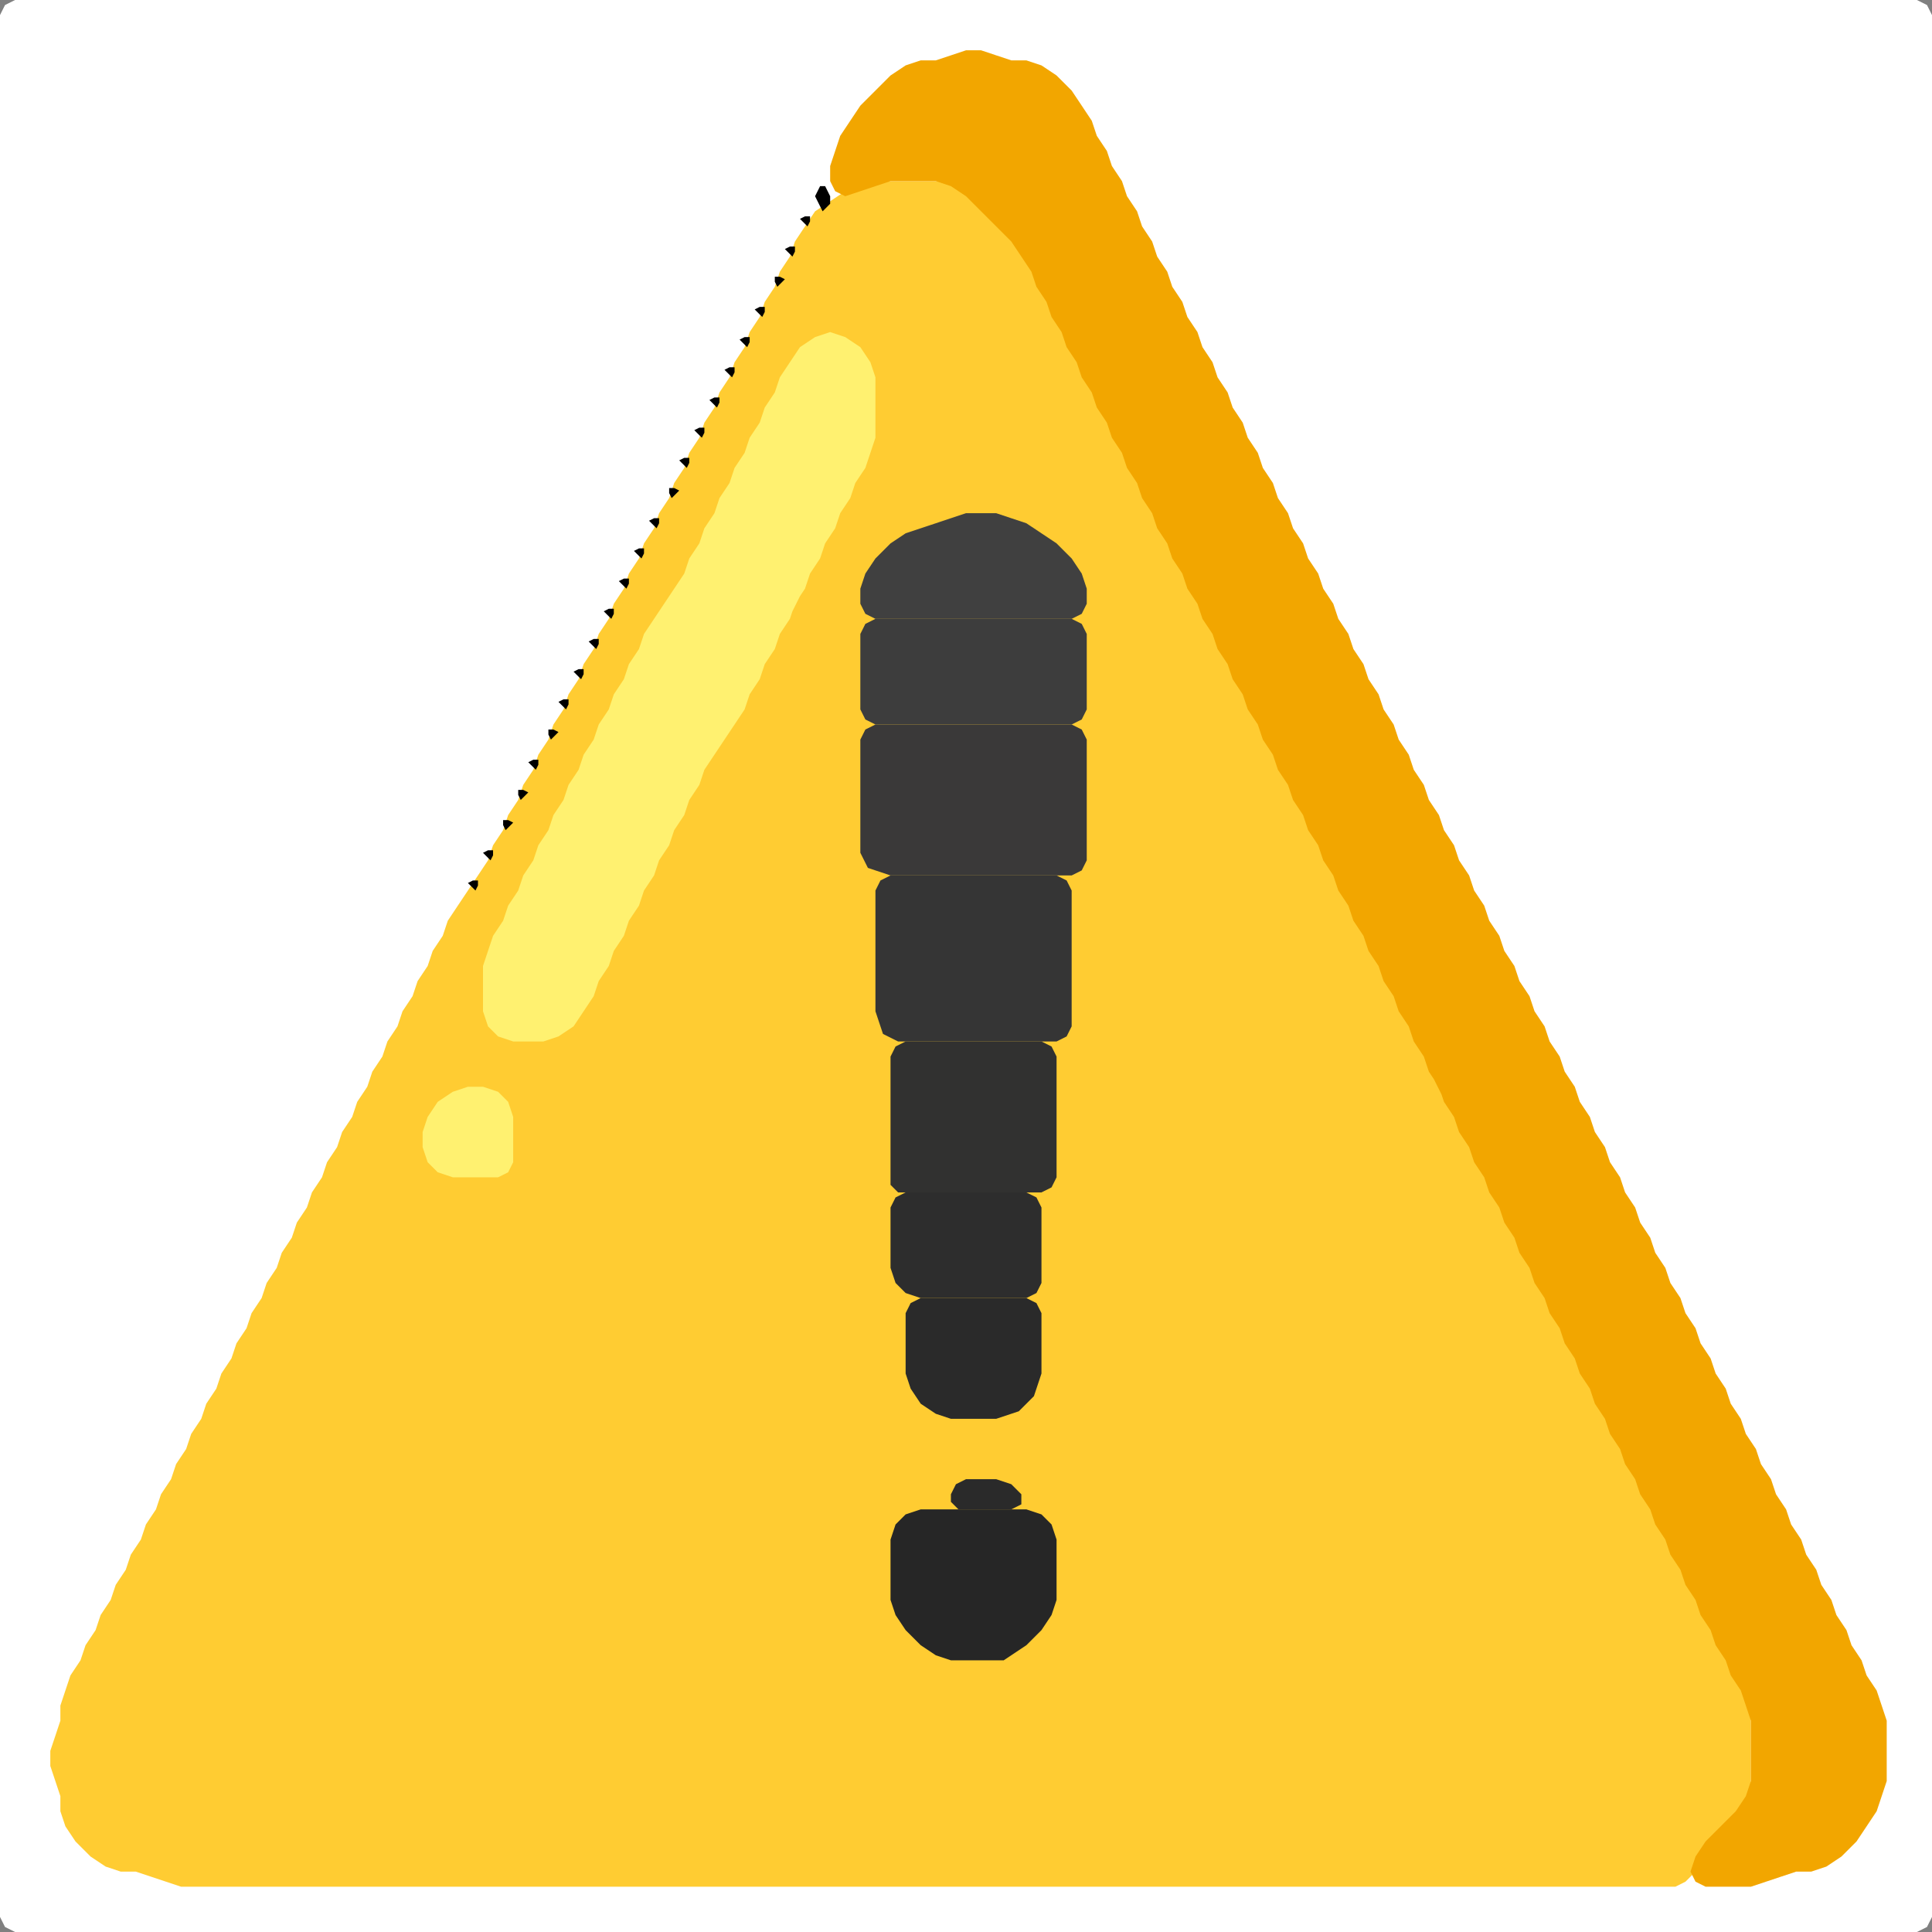 <?xml version="1.0" encoding="UTF-8" standalone="no"?>
<!DOCTYPE svg PUBLIC "-//W3C//DTD SVG 1.1//EN"
"http://www.w3.org/Graphics/SVG/1.1/DTD/svg11.dtd">
<svg width="128" height="128" xmlns="http://www.w3.org/2000/svg" version="1.1">
<rect width="100%" height="100%" fill="#808080" stroke="none"/>
<path d="M 88.5 128.0 L 89.0 128.0 L 90.0 128.0 L 91.0 128.0 L 92.0 128.0 L 93.0 128.0 L 94.0 128.0 L 95.0 128.0 L 96.0 128.0 L 97.0 128.0 L 98.0 128.0 L 99.0 128.0 L 100.0 128.0 L 101.0 128.0 L 102.0 128.0 L 103.0 128.0 L 104.0 128.0 L 105.0 128.0 L 106.0 128.0 L 107.0 128.0 L 108.0 128.0 L 109.0 128.0 L 110.0 128.0 L 111.0 128.0 L 112.0 128.0 L 113.0 128.0 L 114.0 128.0 L 115.0 128.0 L 116.0 128.0 L 117.0 128.0 L 118.0 128.0 L 119.0 128.0 L 120.0 128.0 L 121.0 128.0 L 122.0 128.0 L 123.0 128.0 L 124.0 128.0 L 125.0 128.0 L 126.0 128.0 L 127.0 128.0 L 127.667 127.667 L 128.0 127.0 L 128.0 126.0 L 128.0 125.0 L 128.0 124.0 L 128.0 123.0 L 128.0 122.0 L 128.0 121.0 L 128.0 120.0 L 128.0 119.0 L 128.0 118.0 L 128.0 117.0 L 128.0 116.0 L 128.0 115.0 L 128.0 114.0 L 128.0 113.0 L 128.0 112.0 L 128.0 111.0 L 128.0 110.0 L 128.0 109.0 L 128.0 108.0 L 128.0 107.0 L 128.0 106.0 L 128.0 105.0 L 128.0 104.0 L 128.0 103.0 L 128.0 102.0 L 128.0 101.0 L 128.0 100.0 L 128.0 99.0 L 128.0 98.0 L 128.0 97.0 L 128.0 96.0 L 128.0 95.0 L 128.0 94.0 L 128.0 93.0 L 128.0 92.0 L 128.0 91.0 L 128.0 90.0 L 128.0 89.0 L 128.0 88.0 L 128.0 87.0 L 128.0 86.0 L 128.0 85.0 L 128.0 84.0 L 128.0 83.0 L 128.0 82.0 L 128.0 81.0 L 128.0 80.0 L 128.0 79.0 L 128.0 78.0 L 128.0 77.0 L 128.0 76.0 L 128.0 75.0 L 128.0 74.0 L 128.0 73.0 L 128.0 72.0 L 128.0 71.0 L 128.0 70.0 L 128.0 69.0 L 128.0 68.0 L 128.0 67.0 L 128.0 66.0 L 128.0 65.0 L 128.0 64.0 L 128.0 63.0 L 128.0 62.0 L 128.0 61.0 L 128.0 60.0 L 128.0 59.0 L 128.0 58.0 L 128.0 57.0 L 128.0 56.0 L 128.0 55.0 L 128.0 54.0 L 128.0 53.0 L 128.0 52.0 L 128.0 51.0 L 128.0 50.0 L 128.0 49.0 L 128.0 48.0 L 128.0 47.0 L 128.0 46.0 L 128.0 45.0 L 128.0 44.0 L 128.0 43.0 L 128.0 42.0 L 128.0 41.0 L 128.0 40.0 L 128.0 39.0 L 128.0 38.0 L 128.0 37.0 L 128.0 36.0 L 128.0 35.0 L 128.0 34.0 L 128.0 33.0 L 128.0 32.0 L 128.0 31.0 L 128.0 30.0 L 128.0 29.0 L 128.0 28.0 L 128.0 27.0 L 128.0 26.0 L 128.0 25.0 L 128.0 24.0 L 128.0 23.0 L 128.0 22.0 L 128.0 21.0 L 128.0 20.0 L 128.0 19.0 L 128.0 18.0 L 128.0 17.0 L 128.0 16.0 L 128.0 15.0 L 128.0 14.0 L 128.0 13.0 L 128.0 12.0 L 128.0 11.0 L 128.0 10.0 L 128.0 9.0 L 128.0 8.0 L 128.0 7.0 L 128.0 6.0 L 128.0 5.0 L 128.0 4.0 L 128.0 3.0 L 128.0 2.0 L 128.0 1.0 L 127.667 0.333 L 127.0 0.0 L 126.0 0.0 L 125.0 0.0 L 124.0 0.0 L 123.0 0.0 L 122.0 0.0 L 121.0 0.0 L 120.0 0.0 L 119.0 0.0 L 118.0 0.0 L 117.0 0.0 L 116.0 0.0 L 115.0 0.0 L 114.0 0.0 L 113.0 0.0 L 112.0 0.0 L 111.0 0.0 L 110.0 0.0 L 109.0 0.0 L 108.0 0.0 L 107.0 0.0 L 106.0 0.0 L 105.0 0.0 L 104.0 0.0 L 103.0 0.0 L 102.0 0.0 L 101.0 0.0 L 100.0 0.0 L 99.0 0.0 L 98.0 0.0 L 97.0 0.0 L 96.0 0.0 L 95.0 0.0 L 94.0 0.0 L 93.0 0.0 L 92.0 0.0 L 91.0 0.0 L 90.0 0.0 L 89.0 0.0 L 88.0 0.0 L 87.0 0.0 L 86.0 0.0 L 85.0 0.0 L 84.0 0.0 L 83.0 0.0 L 82.0 0.0 L 81.0 0.0 L 80.0 0.0 L 79.0 0.0 L 78.0 0.0 L 77.0 0.0 L 76.0 0.0 L 75.0 0.0 L 74.0 0.0 L 73.0 0.0 L 72.0 0.0 L 71.0 0.0 L 70.0 0.0 L 69.0 0.0 L 68.0 0.0 L 67.0 0.0 L 66.0 0.0 L 65.0 0.0 L 64.0 0.0 L 63.0 0.0 L 62.0 0.0 L 61.0 0.0 L 60.0 0.0 L 59.0 0.0 L 58.0 0.0 L 57.0 0.0 L 56.0 0.0 L 55.0 0.0 L 54.0 0.0 L 53.0 0.0 L 52.0 0.0 L 51.0 0.0 L 50.0 0.0 L 49.0 0.0 L 48.0 0.0 L 47.0 0.0 L 46.0 0.0 L 45.0 0.0 L 44.0 0.0 L 43.0 0.0 L 42.0 0.0 L 41.0 0.0 L 40.0 0.0 L 39.0 0.0 L 38.0 0.0 L 37.0 0.0 L 36.0 0.0 L 35.0 0.0 L 34.0 0.0 L 33.0 0.0 L 32.0 0.0 L 31.0 0.0 L 30.0 0.0 L 29.0 0.0 L 28.0 0.0 L 27.0 0.0 L 26.0 0.0 L 25.0 0.0 L 24.0 0.0 L 23.0 0.0 L 22.0 0.0 L 21.0 0.0 L 20.0 0.0 L 19.0 0.0 L 18.0 0.0 L 17.0 0.0 L 16.0 0.0 L 15.0 0.0 L 14.0 0.0 L 13.0 0.0 L 12.0 0.0 L 11.0 0.0 L 10.0 0.0 L 9.0 0.0 L 8.0 0.0 L 7.0 0.0 L 6.0 0.0 L 5.0 0.0 L 4.0 0.0 L 3.0 0.0 L 2.0 0.0 L 1.0 0.0 L 0.333 0.333 L 0.0 1.0 L 0.0 2.0 L 0.0 3.0 L 0.0 4.0 L 0.0 5.0 L 0.0 6.0 L 0.0 7.0 L 0.0 8.0 L 0.0 9.0 L 0.0 10.0 L 0.0 11.0 L 0.0 12.0 L 0.0 13.0 L 0.0 14.0 L 0.0 15.0 L 0.0 16.0 L 0.0 17.0 L 0.0 18.0 L 0.0 19.0 L 0.0 20.0 L 0.0 21.0 L 0.0 22.0 L 0.0 23.0 L 0.0 24.0 L 0.0 25.0 L 0.0 26.0 L 0.0 27.0 L 0.0 28.0 L 0.0 29.0 L 0.0 30.0 L 0.0 31.0 L 0.0 32.0 L 0.0 33.0 L 0.0 34.0 L 0.0 35.0 L 0.0 36.0 L 0.0 37.0 L 0.0 38.0 L 0.0 39.0 L 0.0 40.0 L 0.0 41.0 L 0.0 42.0 L 0.0 43.0 L 0.0 44.0 L 0.0 45.0 L 0.0 46.0 L 0.0 47.0 L 0.0 48.0 L 0.0 49.0 L 0.0 50.0 L 0.0 51.0 L 0.0 52.0 L 0.0 53.0 L 0.0 54.0 L 0.0 55.0 L 0.0 56.0 L 0.0 57.0 L 0.0 58.0 L 0.0 59.0 L 0.0 60.0 L 0.0 61.0 L 0.0 62.0 L 0.0 63.0 L 0.0 64.0 L 0.0 65.0 L 0.0 66.0 L 0.0 67.0 L 0.0 68.0 L 0.0 69.0 L 0.0 70.0 L 0.0 71.0 L 0.0 72.0 L 0.0 73.0 L 0.0 74.0 L 0.0 75.0 L 0.0 76.0 L 0.0 77.0 L 0.0 78.0 L 0.0 79.0 L 0.0 80.0 L 0.0 81.0 L 0.0 82.0 L 0.0 83.0 L 0.0 84.0 L 0.0 85.0 L 0.0 86.0 L 0.0 87.0 L 0.0 88.0 L 0.0 89.0 L 0.0 90.0 L 0.0 91.0 L 0.0 92.0 L 0.0 93.0 L 0.0 94.0 L 0.0 95.0 L 0.0 96.0 L 0.0 97.0 L 0.0 98.0 L 0.0 99.0 L 0.0 100.0 L 0.0 101.0 L 0.0 102.0 L 0.0 103.0 L 0.0 104.0 L 0.0 105.0 L 0.0 106.0 L 0.0 107.0 L 0.0 108.0 L 0.0 109.0 L 0.0 110.0 L 0.0 111.0 L 0.0 112.0 L 0.0 113.0 L 0.0 114.0 L 0.0 115.0 L 0.0 116.0 L 0.0 117.0 L 0.0 118.0 L 0.0 119.0 L 0.0 120.0 L 0.0 121.0 L 0.0 122.0 L 0.0 123.0 L 0.0 124.0 L 0.0 125.0 L 0.0 126.0 L 0.0 127.0 L 0.333 127.667 L 1.0 128.0 L 2.0 128.0 L 3.0 128.0 L 4.0 128.0 L 5.0 128.0 L 6.0 128.0 L 7.0 128.0 L 8.0 128.0 L 9.0 128.0 L 10.0 128.0 L 11.0 128.0 L 12.0 128.0 L 13.0 128.0 L 14.0 128.0 L 15.0 128.0 L 16.0 128.0 L 17.0 128.0 L 18.0 128.0 L 19.0 128.0 L 20.0 128.0 L 21.0 128.0 L 22.0 128.0 L 23.0 128.0 L 24.0 128.0 L 25.0 128.0 L 26.0 128.0 L 27.0 128.0 L 28.0 128.0 L 29.0 128.0 L 30.0 128.0 L 31.0 128.0 L 32.0 128.0 L 33.0 128.0 L 34.0 128.0 L 35.0 128.0 L 36.0 128.0 L 37.0 128.0 L 38.0 128.0 L 39.0 128.0 L 40.0 128.0 L 41.0 128.0 L 42.0 128.0 L 43.0 128.0 L 44.0 128.0 L 45.0 128.0 L 46.0 128.0 L 47.0 128.0 L 48.0 128.0 L 49.0 128.0 L 50.0 128.0 L 51.0 128.0 L 52.0 128.0 L 53.0 128.0 L 54.0 128.0 L 55.0 128.0 L 56.0 128.0 L 57.0 128.0 L 58.0 128.0 L 59.0 128.0 L 60.0 128.0 L 61.0 128.0 L 62.0 128.0 L 63.0 128.0 L 64.0 128.0 L 65.0 128.0 L 66.0 128.0 L 67.0 128.0 L 68.0 128.0 L 69.0 128.0 L 70.0 128.0 L 71.0 128.0 L 72.0 128.0 L 73.0 128.0 L 74.0 128.0 L 75.0 128.0 L 76.0 128.0 L 77.0 128.0 L 78.0 128.0 L 79.0 128.0 L 80.0 128.0 L 81.0 128.0 L 82.0 128.0 L 83.0 128.0 L 84.0 128.0 L 85.0 128.0 L 86.0 128.0 L 87.0 128.0 L 87.5 128.0 Z" stroke="none" fill="rgb(255,255,255)" />
<path d="M 26.5 125.0 L 27.0 125.0 L 28.0 125.0 L 29.0 125.0 L 30.0 125.0 L 31.0 125.0 L 32.0 125.0 L 33.0 125.0 L 34.0 125.0 L 35.0 125.0 L 36.0 125.0 L 37.0 125.0 L 38.0 125.0 L 39.0 125.0 L 40.0 125.0 L 41.0 125.0 L 42.0 125.0 L 43.0 125.0 L 44.0 125.0 L 45.0 125.0 L 46.0 125.0 L 47.0 125.0 L 48.0 125.0 L 49.0 125.0 L 50.0 125.0 L 51.0 125.0 L 52.0 125.0 L 53.0 125.0 L 54.0 125.0 L 55.0 125.0 L 56.0 125.0 L 57.0 125.0 L 58.0 125.0 L 59.0 125.0 L 60.0 125.0 L 61.0 125.0 L 62.0 125.0 L 63.0 125.0 L 64.0 125.0 L 65.0 125.0 L 66.0 125.0 L 67.0 125.0 L 68.0 125.0 L 69.0 125.0 L 70.0 125.0 L 71.0 125.0 L 72.0 125.0 L 73.0 125.0 L 74.0 125.0 L 75.0 125.0 L 76.0 125.0 L 77.0 125.0 L 78.0 125.0 L 79.0 125.0 L 80.0 125.0 L 81.0 125.0 L 82.0 125.0 L 83.0 125.0 L 84.0 125.0 L 85.0 125.0 L 86.0 125.0 L 87.0 125.0 L 88.0 125.0 L 89.0 125.0 L 90.0 125.0 L 91.0 125.0 L 92.0 125.0 L 93.0 125.0 L 94.0 125.0 L 95.0 125.0 L 96.0 125.0 L 97.0 125.0 L 98.0 125.0 L 99.0 125.0 L 100.0 125.0 L 101.0 125.0 L 102.0 125.0 L 103.0 125.0 L 104.0 125.0 L 105.0 125.0 L 106.0 125.0 L 107.0 125.0 L 108.0 125.0 L 109.0 125.0 L 110.0 125.0 L 111.0 125.0 L 111.667 124.667 L 112.333 124.0 L 113.0 123.0 L 114.0 122.0 L 115.0 121.0 L 115.667 120.0 L 116.0 119.0 L 116.0 118.0 L 116.0 117.0 L 116.0 116.0 L 116.0 115.0 L 116.0 114.0 L 116.0 113.0 L 115.667 112.0 L 115.333 111.0 L 114.667 110.0 L 114.333 109.0 L 113.667 108.0 L 113.333 107.0 L 112.667 106.0 L 112.333 105.0 L 111.667 104.0 L 111.333 103.0 L 110.667 102.0 L 110.333 101.0 L 109.667 100.0 L 109.333 99.0 L 108.667 98.0 L 108.333 97.0 L 107.667 96.0 L 107.333 95.0 L 106.667 94.0 L 106.333 93.0 L 105.667 92.0 L 105.333 91.0 L 104.667 90.0 L 104.333 89.0 L 103.667 88.0 L 103.333 87.0 L 102.667 86.0 L 102.333 85.0 L 101.667 84.0 L 101.333 83.0 L 100.667 82.0 L 100.333 81.0 L 99.667 80.0 L 99.333 79.0 L 98.667 78.0 L 98.333 77.0 L 97.667 76.0 L 97.333 75.0 L 96.667 74.0 L 96.333 73.0 L 95.667 72.0 L 95.333 71.0 L 94.667 70.0 L 94.333 69.0 L 93.667 68.0 L 93.333 67.0 L 92.667 66.0 L 92.333 65.0 L 91.667 64.0 L 91.333 63.0 L 90.667 62.0 L 90.333 61.0 L 89.667 60.0 L 89.333 59.0 L 88.667 58.0 L 88.333 57.0 L 87.667 56.0 L 87.333 55.0 L 86.667 54.0 L 86.333 53.0 L 85.667 52.0 L 85.333 51.0 L 84.667 50.0 L 84.333 49.0 L 83.667 48.0 L 83.333 47.0 L 82.667 46.0 L 82.333 45.0 L 81.667 44.0 L 81.333 43.0 L 80.667 42.0 L 80.333 41.0 L 79.667 40.0 L 79.333 39.0 L 78.667 38.0 L 78.333 37.0 L 77.667 36.0 L 77.333 35.0 L 76.667 34.0 L 76.333 33.0 L 75.667 32.0 L 75.333 31.0 L 74.667 30.0 L 74.333 29.0 L 73.667 28.0 L 73.333 27.0 L 72.667 26.0 L 72.333 25.0 L 71.667 24.0 L 71.333 23.0 L 70.667 22.0 L 70.333 21.0 L 69.667 20.0 L 69.333 19.0 L 68.667 18.0 L 68.333 17.0 L 67.667 16.0 L 67.0 15.0 L 66.0 14.0 L 65.0 13.0 L 64.0 12.333 L 63.0 12.0 L 62.0 12.0 L 61.0 12.0 L 60.0 12.0 L 59.0 12.0 L 58.0 12.0 L 57.0 12.333 L 56.0 12.667 L 55.0 13.333 L 54.0 14.0 L 53.333 15.0 L 52.667 16.0 L 52.333 17.0 L 51.667 18.0 L 51.333 19.0 L 50.667 20.0 L 50.333 21.0 L 49.667 22.0 L 49.333 23.0 L 48.667 24.0 L 48.333 25.0 L 47.667 26.0 L 47.333 27.0 L 46.667 28.0 L 46.333 29.0 L 45.667 30.0 L 45.333 31.0 L 44.667 32.0 L 44.333 33.0 L 43.667 34.0 L 43.333 35.0 L 42.667 36.0 L 42.333 37.0 L 41.667 38.0 L 41.333 39.0 L 40.667 40.0 L 40.333 41.0 L 39.667 42.0 L 39.333 43.0 L 38.667 44.0 L 38.333 45.0 L 37.667 46.0 L 37.333 47.0 L 36.667 48.0 L 36.333 49.0 L 35.667 50.0 L 35.333 51.0 L 34.667 52.0 L 34.333 53.0 L 33.667 54.0 L 33.333 55.0 L 32.667 56.0 L 32.333 57.0 L 31.667 58.0 L 31.0 59.0 L 30.333 60.0 L 29.667 61.0 L 29.333 62.0 L 28.667 63.0 L 28.333 64.0 L 27.667 65.0 L 27.333 66.0 L 26.667 67.0 L 26.333 68.0 L 25.667 69.0 L 25.333 70.0 L 24.667 71.0 L 24.333 72.0 L 23.667 73.0 L 23.333 74.0 L 22.667 75.0 L 22.333 76.0 L 21.667 77.0 L 21.333 78.0 L 20.667 79.0 L 20.333 80.0 L 19.667 81.0 L 19.333 82.0 L 18.667 83.0 L 18.333 84.0 L 17.667 85.0 L 17.333 86.0 L 16.667 87.0 L 16.333 88.0 L 15.667 89.0 L 15.333 90.0 L 14.667 91.0 L 14.333 92.0 L 13.667 93.0 L 13.333 94.0 L 12.667 95.0 L 12.333 96.0 L 11.667 97.0 L 11.333 98.0 L 10.667 99.0 L 10.333 100.0 L 9.667 101.0 L 9.333 102.0 L 8.667 103.0 L 8.333 104.0 L 7.667 105.0 L 7.333 106.0 L 6.667 107.0 L 6.333 108.0 L 5.667 109.0 L 5.333 110.0 L 4.667 111.0 L 4.333 112.0 L 4.0 113.0 L 4.0 114.0 L 3.667 115.0 L 3.333 116.0 L 3.333 117.0 L 3.667 118.0 L 4.0 119.0 L 4.0 120.0 L 4.333 121.0 L 5.0 122.0 L 6.0 123.0 L 7.0 123.667 L 8.0 124.0 L 9.0 124.0 L 10.0 124.333 L 11.0 124.667 L 12.0 125.0 L 13.0 125.0 L 14.0 125.0 L 15.0 125.0 L 16.0 125.0 L 17.0 125.0 L 18.0 125.0 L 19.0 125.0 L 20.0 125.0 L 21.0 125.0 L 22.0 125.0 L 23.0 125.0 L 24.0 125.0 L 25.0 125.0 L 25.5 125.0 Z" stroke="none" fill="rgb(255,204,50)" />
<path d="M 95.5 72.5 L 95.667 73.0 L 96.333 74.0 L 96.667 75.0 L 97.333 76.0 L 97.667 77.0 L 98.333 78.0 L 98.667 79.0 L 99.333 80.0 L 99.667 81.0 L 100.333 82.0 L 100.667 83.0 L 101.333 84.0 L 101.667 85.0 L 102.333 86.0 L 102.667 87.0 L 103.333 88.0 L 103.667 89.0 L 104.333 90.0 L 104.667 91.0 L 105.333 92.0 L 105.667 93.0 L 106.333 94.0 L 106.667 95.0 L 107.333 96.0 L 107.667 97.0 L 108.333 98.0 L 108.667 99.0 L 109.333 100.0 L 109.667 101.0 L 110.333 102.0 L 110.667 103.0 L 111.333 104.0 L 111.667 105.0 L 112.333 106.0 L 112.667 107.0 L 113.333 108.0 L 113.667 109.0 L 114.333 110.0 L 114.667 111.0 L 115.333 112.0 L 115.667 113.0 L 116.0 114.0 L 116.0 115.0 L 116.0 116.0 L 116.0 117.0 L 116.0 118.0 L 115.667 119.0 L 115.0 120.0 L 114.0 121.0 L 113.0 122.0 L 112.333 123.0 L 112.0 124.0 L 112.333 124.667 L 113.0 125.0 L 114.0 125.0 L 115.0 125.0 L 116.0 125.0 L 117.0 124.667 L 118.0 124.333 L 119.0 124.0 L 120.0 124.0 L 121.0 123.667 L 122.0 123.0 L 123.0 122.0 L 123.667 121.0 L 124.333 120.0 L 124.667 119.0 L 125.0 118.0 L 125.0 117.0 L 125.0 116.0 L 125.0 115.0 L 125.0 114.0 L 124.667 113.0 L 124.333 112.0 L 123.667 111.0 L 123.333 110.0 L 122.667 109.0 L 122.333 108.0 L 121.667 107.0 L 121.333 106.0 L 120.667 105.0 L 120.333 104.0 L 119.667 103.0 L 119.333 102.0 L 118.667 101.0 L 118.333 100.0 L 117.667 99.0 L 117.333 98.0 L 116.667 97.0 L 116.333 96.0 L 115.667 95.0 L 115.333 94.0 L 114.667 93.0 L 114.333 92.0 L 113.667 91.0 L 113.333 90.0 L 112.667 89.0 L 112.333 88.0 L 111.667 87.0 L 111.333 86.0 L 110.667 85.0 L 110.333 84.0 L 109.667 83.0 L 109.333 82.0 L 108.667 81.0 L 108.333 80.0 L 107.667 79.0 L 107.333 78.0 L 106.667 77.0 L 106.333 76.0 L 105.667 75.0 L 105.333 74.0 L 104.667 73.0 L 104.333 72.0 L 103.667 71.0 L 103.333 70.0 L 102.667 69.0 L 102.333 68.0 L 101.667 67.0 L 101.333 66.0 L 100.667 65.0 L 100.333 64.0 L 99.667 63.0 L 99.333 62.0 L 98.667 61.0 L 98.333 60.0 L 97.667 59.0 L 97.333 58.0 L 96.667 57.0 L 96.333 56.0 L 95.667 55.0 L 95.333 54.0 L 94.667 53.0 L 94.333 52.0 L 93.667 51.0 L 93.333 50.0 L 92.667 49.0 L 92.333 48.0 L 91.667 47.0 L 91.333 46.0 L 90.667 45.0 L 90.333 44.0 L 89.667 43.0 L 89.333 42.0 L 88.667 41.0 L 88.333 40.0 L 87.667 39.0 L 87.333 38.0 L 86.667 37.0 L 86.333 36.0 L 85.667 35.0 L 85.333 34.0 L 84.667 33.0 L 84.333 32.0 L 83.667 31.0 L 83.333 30.0 L 82.667 29.0 L 82.333 28.0 L 81.667 27.0 L 81.333 26.0 L 80.667 25.0 L 80.333 24.0 L 79.667 23.0 L 79.333 22.0 L 78.667 21.0 L 78.333 20.0 L 77.667 19.0 L 77.333 18.0 L 76.667 17.0 L 76.333 16.0 L 75.667 15.0 L 75.333 14.0 L 74.667 13.0 L 74.333 12.0 L 73.667 11.0 L 73.333 10.0 L 72.667 9.0 L 72.333 8.0 L 71.667 7.0 L 71.0 6.0 L 70.0 5.0 L 69.0 4.333 L 68.0 4.0 L 67.0 4.0 L 66.0 3.667 L 65.0 3.333 L 64.0 3.333 L 63.0 3.667 L 62.0 4.0 L 61.0 4.0 L 60.0 4.333 L 59.0 5.0 L 58.0 6.0 L 57.0 7.0 L 56.333 8.0 L 55.667 9.0 L 55.333 10.0 L 55.0 11.0 L 55.0 12.0 L 55.333 12.667 L 56.0 13.0 L 57.0 12.667 L 58.0 12.333 L 59.0 12.0 L 60.0 12.0 L 61.0 12.0 L 62.0 12.0 L 63.0 12.333 L 64.0 13.0 L 65.0 14.0 L 66.0 15.0 L 67.0 16.0 L 67.667 17.0 L 68.333 18.0 L 68.667 19.0 L 69.333 20.0 L 69.667 21.0 L 70.333 22.0 L 70.667 23.0 L 71.333 24.0 L 71.667 25.0 L 72.333 26.0 L 72.667 27.0 L 73.333 28.0 L 73.667 29.0 L 74.333 30.0 L 74.667 31.0 L 75.333 32.0 L 75.667 33.0 L 76.333 34.0 L 76.667 35.0 L 77.333 36.0 L 77.667 37.0 L 78.333 38.0 L 78.667 39.0 L 79.333 40.0 L 79.667 41.0 L 80.333 42.0 L 80.667 43.0 L 81.333 44.0 L 81.667 45.0 L 82.333 46.0 L 82.667 47.0 L 83.333 48.0 L 83.667 49.0 L 84.333 50.0 L 84.667 51.0 L 85.333 52.0 L 85.667 53.0 L 86.333 54.0 L 86.667 55.0 L 87.333 56.0 L 87.667 57.0 L 88.333 58.0 L 88.667 59.0 L 89.333 60.0 L 89.667 61.0 L 90.333 62.0 L 90.667 63.0 L 91.333 64.0 L 91.667 65.0 L 92.333 66.0 L 92.667 67.0 L 93.333 68.0 L 93.667 69.0 L 94.333 70.0 L 94.667 71.0 L 95.0 71.5 Z" stroke="none" fill="rgb(242,166,0)" />
<path d="M 53.0 39.5 L 53.333 39.0 L 53.667 38.0 L 54.333 37.0 L 54.667 36.0 L 55.333 35.0 L 55.667 34.0 L 56.333 33.0 L 56.667 32.0 L 57.333 31.0 L 57.667 30.0 L 58.0 29.0 L 58.0 28.0 L 58.0 27.0 L 58.0 26.0 L 58.0 25.0 L 57.667 24.0 L 57.0 23.0 L 56.0 22.333 L 55.0 22.0 L 54.0 22.333 L 53.0 23.0 L 52.333 24.0 L 51.667 25.0 L 51.333 26.0 L 50.667 27.0 L 50.333 28.0 L 49.667 29.0 L 49.333 30.0 L 48.667 31.0 L 48.333 32.0 L 47.667 33.0 L 47.333 34.0 L 46.667 35.0 L 46.333 36.0 L 45.667 37.0 L 45.333 38.0 L 44.667 39.0 L 44.0 40.0 L 43.333 41.0 L 42.667 42.0 L 42.333 43.0 L 41.667 44.0 L 41.333 45.0 L 40.667 46.0 L 40.333 47.0 L 39.667 48.0 L 39.333 49.0 L 38.667 50.0 L 38.333 51.0 L 37.667 52.0 L 37.333 53.0 L 36.667 54.0 L 36.333 55.0 L 35.667 56.0 L 35.333 57.0 L 34.667 58.0 L 34.333 59.0 L 33.667 60.0 L 33.333 61.0 L 32.667 62.0 L 32.333 63.0 L 32.0 64.0 L 32.0 65.0 L 32.0 66.0 L 32.0 67.0 L 32.333 68.0 L 33.0 68.667 L 34.0 69.0 L 35.0 69.0 L 36.0 69.0 L 37.0 68.667 L 38.0 68.0 L 38.667 67.0 L 39.333 66.0 L 39.667 65.0 L 40.333 64.0 L 40.667 63.0 L 41.333 62.0 L 41.667 61.0 L 42.333 60.0 L 42.667 59.0 L 43.333 58.0 L 43.667 57.0 L 44.333 56.0 L 44.667 55.0 L 45.333 54.0 L 45.667 53.0 L 46.333 52.0 L 46.667 51.0 L 47.333 50.0 L 48.0 49.0 L 48.667 48.0 L 49.333 47.0 L 49.667 46.0 L 50.333 45.0 L 50.667 44.0 L 51.333 43.0 L 51.667 42.0 L 52.333 41.0 L 52.5 40.5 Z" stroke="none" fill="rgb(255,241,112)" />
<path d="M 57.5 57.5 L 58.0 57.667 L 59.0 58.0 L 60.0 58.0 L 61.0 58.0 L 62.0 58.0 L 63.0 58.0 L 64.0 58.0 L 65.0 58.0 L 66.0 58.0 L 67.0 58.0 L 68.0 58.0 L 69.0 58.0 L 70.0 58.0 L 71.0 58.0 L 71.667 57.667 L 72.0 57.0 L 72.0 56.0 L 72.0 55.0 L 72.0 54.0 L 72.0 53.0 L 72.0 52.0 L 72.0 51.0 L 72.0 50.0 L 72.0 49.0 L 71.667 48.333 L 71.0 48.0 L 70.0 48.0 L 69.0 48.0 L 68.0 48.0 L 67.0 48.0 L 66.0 48.0 L 65.0 48.0 L 64.0 48.0 L 63.0 48.0 L 62.0 48.0 L 61.0 48.0 L 60.0 48.0 L 59.0 48.0 L 58.0 48.0 L 57.333 48.333 L 57.0 49.0 L 57.0 50.0 L 57.0 51.0 L 57.0 52.0 L 57.0 53.0 L 57.0 54.0 L 57.0 55.0 L 57.0 56.0 L 57.0 56.5 Z" stroke="none" fill="rgb(58,57,57)" />
<path d="M 59.5 69.0 L 60.0 69.0 L 61.0 69.0 L 62.0 69.0 L 63.0 69.0 L 64.0 69.0 L 65.0 69.0 L 66.0 69.0 L 67.0 69.0 L 68.0 69.0 L 69.0 69.0 L 70.0 69.0 L 70.667 68.667 L 71.0 68.0 L 71.0 67.0 L 71.0 66.0 L 71.0 65.0 L 71.0 64.0 L 71.0 63.0 L 71.0 62.0 L 71.0 61.0 L 71.0 60.0 L 71.0 59.0 L 70.667 58.333 L 70.0 58.0 L 69.0 58.0 L 68.0 58.0 L 67.0 58.0 L 66.0 58.0 L 65.0 58.0 L 64.0 58.0 L 63.0 58.0 L 62.0 58.0 L 61.0 58.0 L 60.0 58.0 L 59.0 58.0 L 58.333 58.333 L 58.0 59.0 L 58.0 60.0 L 58.0 61.0 L 58.0 62.0 L 58.0 63.0 L 58.0 64.0 L 58.0 65.0 L 58.0 66.0 L 58.0 67.0 L 58.333 68.0 L 58.5 68.5 Z" stroke="none" fill="rgb(53,53,53)" />
<path d="M 59.5 79.0 L 60.0 79.0 L 61.0 79.0 L 62.0 79.0 L 63.0 79.0 L 64.0 79.0 L 65.0 79.0 L 66.0 79.0 L 67.0 79.0 L 68.0 79.0 L 69.0 79.0 L 69.667 78.667 L 70.0 78.0 L 70.0 77.0 L 70.0 76.0 L 70.0 75.0 L 70.0 74.0 L 70.0 73.0 L 70.0 72.0 L 70.0 71.0 L 70.0 70.0 L 69.667 69.333 L 69.0 69.0 L 68.0 69.0 L 67.0 69.0 L 66.0 69.0 L 65.0 69.0 L 64.0 69.0 L 63.0 69.0 L 62.0 69.0 L 61.0 69.0 L 60.0 69.0 L 59.333 69.333 L 59.0 70.0 L 59.0 71.0 L 59.0 72.0 L 59.0 73.0 L 59.0 74.0 L 59.0 75.0 L 59.0 76.0 L 59.0 77.0 L 59.0 78.0 L 59.0 78.5 Z" stroke="none" fill="rgb(49,49,48)" />
<path d="M 65.5 48.0 L 66.0 48.0 L 67.0 48.0 L 68.0 48.0 L 69.0 48.0 L 70.0 48.0 L 71.0 48.0 L 71.667 47.667 L 72.0 47.0 L 72.0 46.0 L 72.0 45.0 L 72.0 44.0 L 72.0 43.0 L 72.0 42.0 L 71.667 41.333 L 71.0 41.0 L 70.0 41.0 L 69.0 41.0 L 68.0 41.0 L 67.0 41.0 L 66.0 41.0 L 65.0 41.0 L 64.0 41.0 L 63.0 41.0 L 62.0 41.0 L 61.0 41.0 L 60.0 41.0 L 59.0 41.0 L 58.0 41.0 L 57.333 41.333 L 57.0 42.0 L 57.0 43.0 L 57.0 44.0 L 57.0 45.0 L 57.0 46.0 L 57.0 47.0 L 57.333 47.667 L 58.0 48.0 L 59.0 48.0 L 60.0 48.0 L 61.0 48.0 L 62.0 48.0 L 63.0 48.0 L 64.0 48.0 L 64.5 48.0 Z" stroke="none" fill="rgb(61,61,61)" />
<path d="M 66.5 110.0 L 67.0 109.667 L 68.0 109.0 L 69.0 108.0 L 69.667 107.0 L 70.0 106.0 L 70.0 105.0 L 70.0 104.0 L 70.0 103.0 L 70.0 102.0 L 69.667 101.0 L 69.0 100.333 L 68.0 100.0 L 67.0 100.0 L 66.0 100.0 L 65.0 100.0 L 64.0 100.0 L 63.0 100.0 L 62.0 100.0 L 61.0 100.0 L 60.0 100.333 L 59.333 101.0 L 59.0 102.0 L 59.0 103.0 L 59.0 104.0 L 59.0 105.0 L 59.0 106.0 L 59.333 107.0 L 60.0 108.0 L 61.0 109.0 L 62.0 109.667 L 63.0 110.0 L 64.0 110.0 L 65.0 110.0 L 65.5 110.0 Z" stroke="none" fill="rgb(38,38,38)" />
<path d="M 65.5 41.0 L 66.0 41.0 L 67.0 41.0 L 68.0 41.0 L 69.0 41.0 L 70.0 41.0 L 71.0 41.0 L 71.667 40.667 L 72.0 40.0 L 72.0 39.0 L 71.667 38.0 L 71.0 37.0 L 70.0 36.0 L 69.0 35.333 L 68.0 34.667 L 67.0 34.333 L 66.0 34.0 L 65.0 34.0 L 64.0 34.0 L 63.0 34.333 L 62.0 34.667 L 61.0 35.0 L 60.0 35.333 L 59.0 36.0 L 58.0 37.0 L 57.333 38.0 L 57.0 39.0 L 57.0 40.0 L 57.333 40.667 L 58.0 41.0 L 59.0 41.0 L 60.0 41.0 L 61.0 41.0 L 62.0 41.0 L 63.0 41.0 L 64.0 41.0 L 64.5 41.0 Z" stroke="none" fill="rgb(64,64,64)" />
<path d="M 65.5 86.0 L 66.0 86.0 L 67.0 86.0 L 68.0 86.0 L 68.667 85.667 L 69.0 85.0 L 69.0 84.0 L 69.0 83.0 L 69.0 82.0 L 69.0 81.0 L 69.0 80.0 L 68.667 79.333 L 68.0 79.0 L 67.0 79.0 L 66.0 79.0 L 65.0 79.0 L 64.0 79.0 L 63.0 79.0 L 62.0 79.0 L 61.0 79.0 L 60.0 79.0 L 59.333 79.333 L 59.0 80.0 L 59.0 81.0 L 59.0 82.0 L 59.0 83.0 L 59.0 84.0 L 59.333 85.0 L 60.0 85.667 L 61.0 86.0 L 62.0 86.0 L 63.0 86.0 L 64.0 86.0 L 64.5 86.0 Z" stroke="none" fill="rgb(45,45,45)" />
<path d="M 68.5 92.5 L 68.667 92.0 L 69.0 91.0 L 69.0 90.0 L 69.0 89.0 L 69.0 88.0 L 69.0 87.0 L 68.667 86.333 L 68.0 86.0 L 67.0 86.0 L 66.0 86.0 L 65.0 86.0 L 64.0 86.0 L 63.0 86.0 L 62.0 86.0 L 61.0 86.0 L 60.333 86.333 L 60.0 87.0 L 60.0 88.0 L 60.0 89.0 L 60.0 90.0 L 60.0 91.0 L 60.333 92.0 L 61.0 93.0 L 62.0 93.667 L 63.0 94.0 L 64.0 94.0 L 65.0 94.0 L 66.0 94.0 L 67.0 93.667 L 67.5 93.5 Z" stroke="none" fill="rgb(42,42,42)" />
<path d="M 31.5 78.0 L 32.0 78.0 L 33.0 78.0 L 33.667 77.667 L 34.0 77.0 L 34.0 76.0 L 34.0 75.0 L 34.0 74.0 L 33.667 73.0 L 33.0 72.333 L 32.0 72.0 L 31.0 72.0 L 30.0 72.333 L 29.0 73.0 L 28.333 74.0 L 28.0 75.0 L 28.0 76.0 L 28.333 77.0 L 29.0 77.667 L 30.0 78.0 L 30.5 78.0 Z" stroke="none" fill="rgb(255,241,112)" />
<path d="M 63.5 100.0 L 64.0 100.0 L 65.0 100.0 L 66.0 100.0 L 67.0 100.0 L 67.667 99.667 L 67.667 99.0 L 67.0 98.333 L 66.0 98.0 L 65.0 98.0 L 64.0 98.0 L 63.333 98.333 L 63.0 99.0 L 63.0 99.5 Z" stroke="none" fill="rgb(42,42,42)" />
<path d="M 55.0 13.5 L 55.0 13.0 L 54.667 12.333 L 54.333 12.333 L 54.0 13.0 L 54.333 13.667 L 54.5 14.0 Z" stroke="none" fill="rgb(0,0,0)" />
<path d="M 53.5 15.0 L 53.667 14.667 L 53.667 14.333 L 53.333 14.333 L 53.0 14.5 Z" stroke="none" fill="rgb(0,0,0)" />
<path d="M 52.5 17.0 L 52.667 16.667 L 52.667 16.333 L 52.333 16.333 L 52.0 16.5 Z" stroke="none" fill="rgb(0,0,0)" />
<path d="M 52.0 18.5 L 51.667 18.333 L 51.333 18.333 L 51.333 18.667 L 51.5 19.0 Z" stroke="none" fill="rgb(0,0,0)" />
<path d="M 50.5 21.0 L 50.667 20.667 L 50.667 20.333 L 50.333 20.333 L 50.0 20.5 Z" stroke="none" fill="rgb(0,0,0)" />
<path d="M 49.5 23.0 L 49.667 22.667 L 49.667 22.333 L 49.333 22.333 L 49.0 22.5 Z" stroke="none" fill="rgb(0,0,0)" />
<path d="M 48.5 25.0 L 48.667 24.667 L 48.667 24.333 L 48.333 24.333 L 48.0 24.5 Z" stroke="none" fill="rgb(0,0,0)" />
<path d="M 47.5 27.0 L 47.667 26.667 L 47.667 26.333 L 47.333 26.333 L 47.0 26.5 Z" stroke="none" fill="rgb(0,0,0)" />
<path d="M 46.5 29.0 L 46.667 28.667 L 46.667 28.333 L 46.333 28.333 L 46.0 28.5 Z" stroke="none" fill="rgb(0,0,0)" />
<path d="M 45.5 31.0 L 45.667 30.667 L 45.667 30.333 L 45.333 30.333 L 45.0 30.5 Z" stroke="none" fill="rgb(0,0,0)" />
<path d="M 45.0 32.5 L 44.667 32.333 L 44.333 32.333 L 44.333 32.667 L 44.5 33.0 Z" stroke="none" fill="rgb(0,0,0)" />
<path d="M 43.5 35.0 L 43.667 34.667 L 43.667 34.333 L 43.333 34.333 L 43.0 34.5 Z" stroke="none" fill="rgb(0,0,0)" />
<path d="M 42.5 37.0 L 42.667 36.667 L 42.667 36.333 L 42.333 36.333 L 42.0 36.5 Z" stroke="none" fill="rgb(0,0,0)" />
<path d="M 41.5 39.0 L 41.667 38.667 L 41.667 38.333 L 41.333 38.333 L 41.0 38.5 Z" stroke="none" fill="rgb(0,0,0)" />
<path d="M 40.5 41.0 L 40.667 40.667 L 40.667 40.333 L 40.333 40.333 L 40.0 40.5 Z" stroke="none" fill="rgb(0,0,0)" />
<path d="M 39.5 43.0 L 39.667 42.667 L 39.667 42.333 L 39.333 42.333 L 39.0 42.5 Z" stroke="none" fill="rgb(0,0,0)" />
<path d="M 38.5 45.0 L 38.667 44.667 L 38.667 44.333 L 38.333 44.333 L 38.0 44.5 Z" stroke="none" fill="rgb(0,0,0)" />
<path d="M 37.5 47.0 L 37.667 46.667 L 37.667 46.333 L 37.333 46.333 L 37.0 46.5 Z" stroke="none" fill="rgb(0,0,0)" />
<path d="M 37.0 48.5 L 36.667 48.333 L 36.333 48.333 L 36.333 48.667 L 36.5 49.0 Z" stroke="none" fill="rgb(0,0,0)" />
<path d="M 35.5 51.0 L 35.667 50.667 L 35.667 50.333 L 35.333 50.333 L 35.0 50.5 Z" stroke="none" fill="rgb(0,0,0)" />
<path d="M 35.0 52.5 L 34.667 52.333 L 34.333 52.333 L 34.333 52.667 L 34.5 53.0 Z" stroke="none" fill="rgb(0,0,0)" />
<path d="M 34.0 54.5 L 33.667 54.333 L 33.333 54.333 L 33.333 54.667 L 33.5 55.0 Z" stroke="none" fill="rgb(0,0,0)" />
<path d="M 32.5 57.0 L 32.667 56.667 L 32.667 56.333 L 32.333 56.333 L 32.0 56.5 Z" stroke="none" fill="rgb(0,0,0)" />
<path d="M 31.5 59.0 L 31.667 58.667 L 31.667 58.333 L 31.333 58.333 L 31.0 58.5 Z" stroke="none" fill="rgb(0,0,0)" />
</svg>
